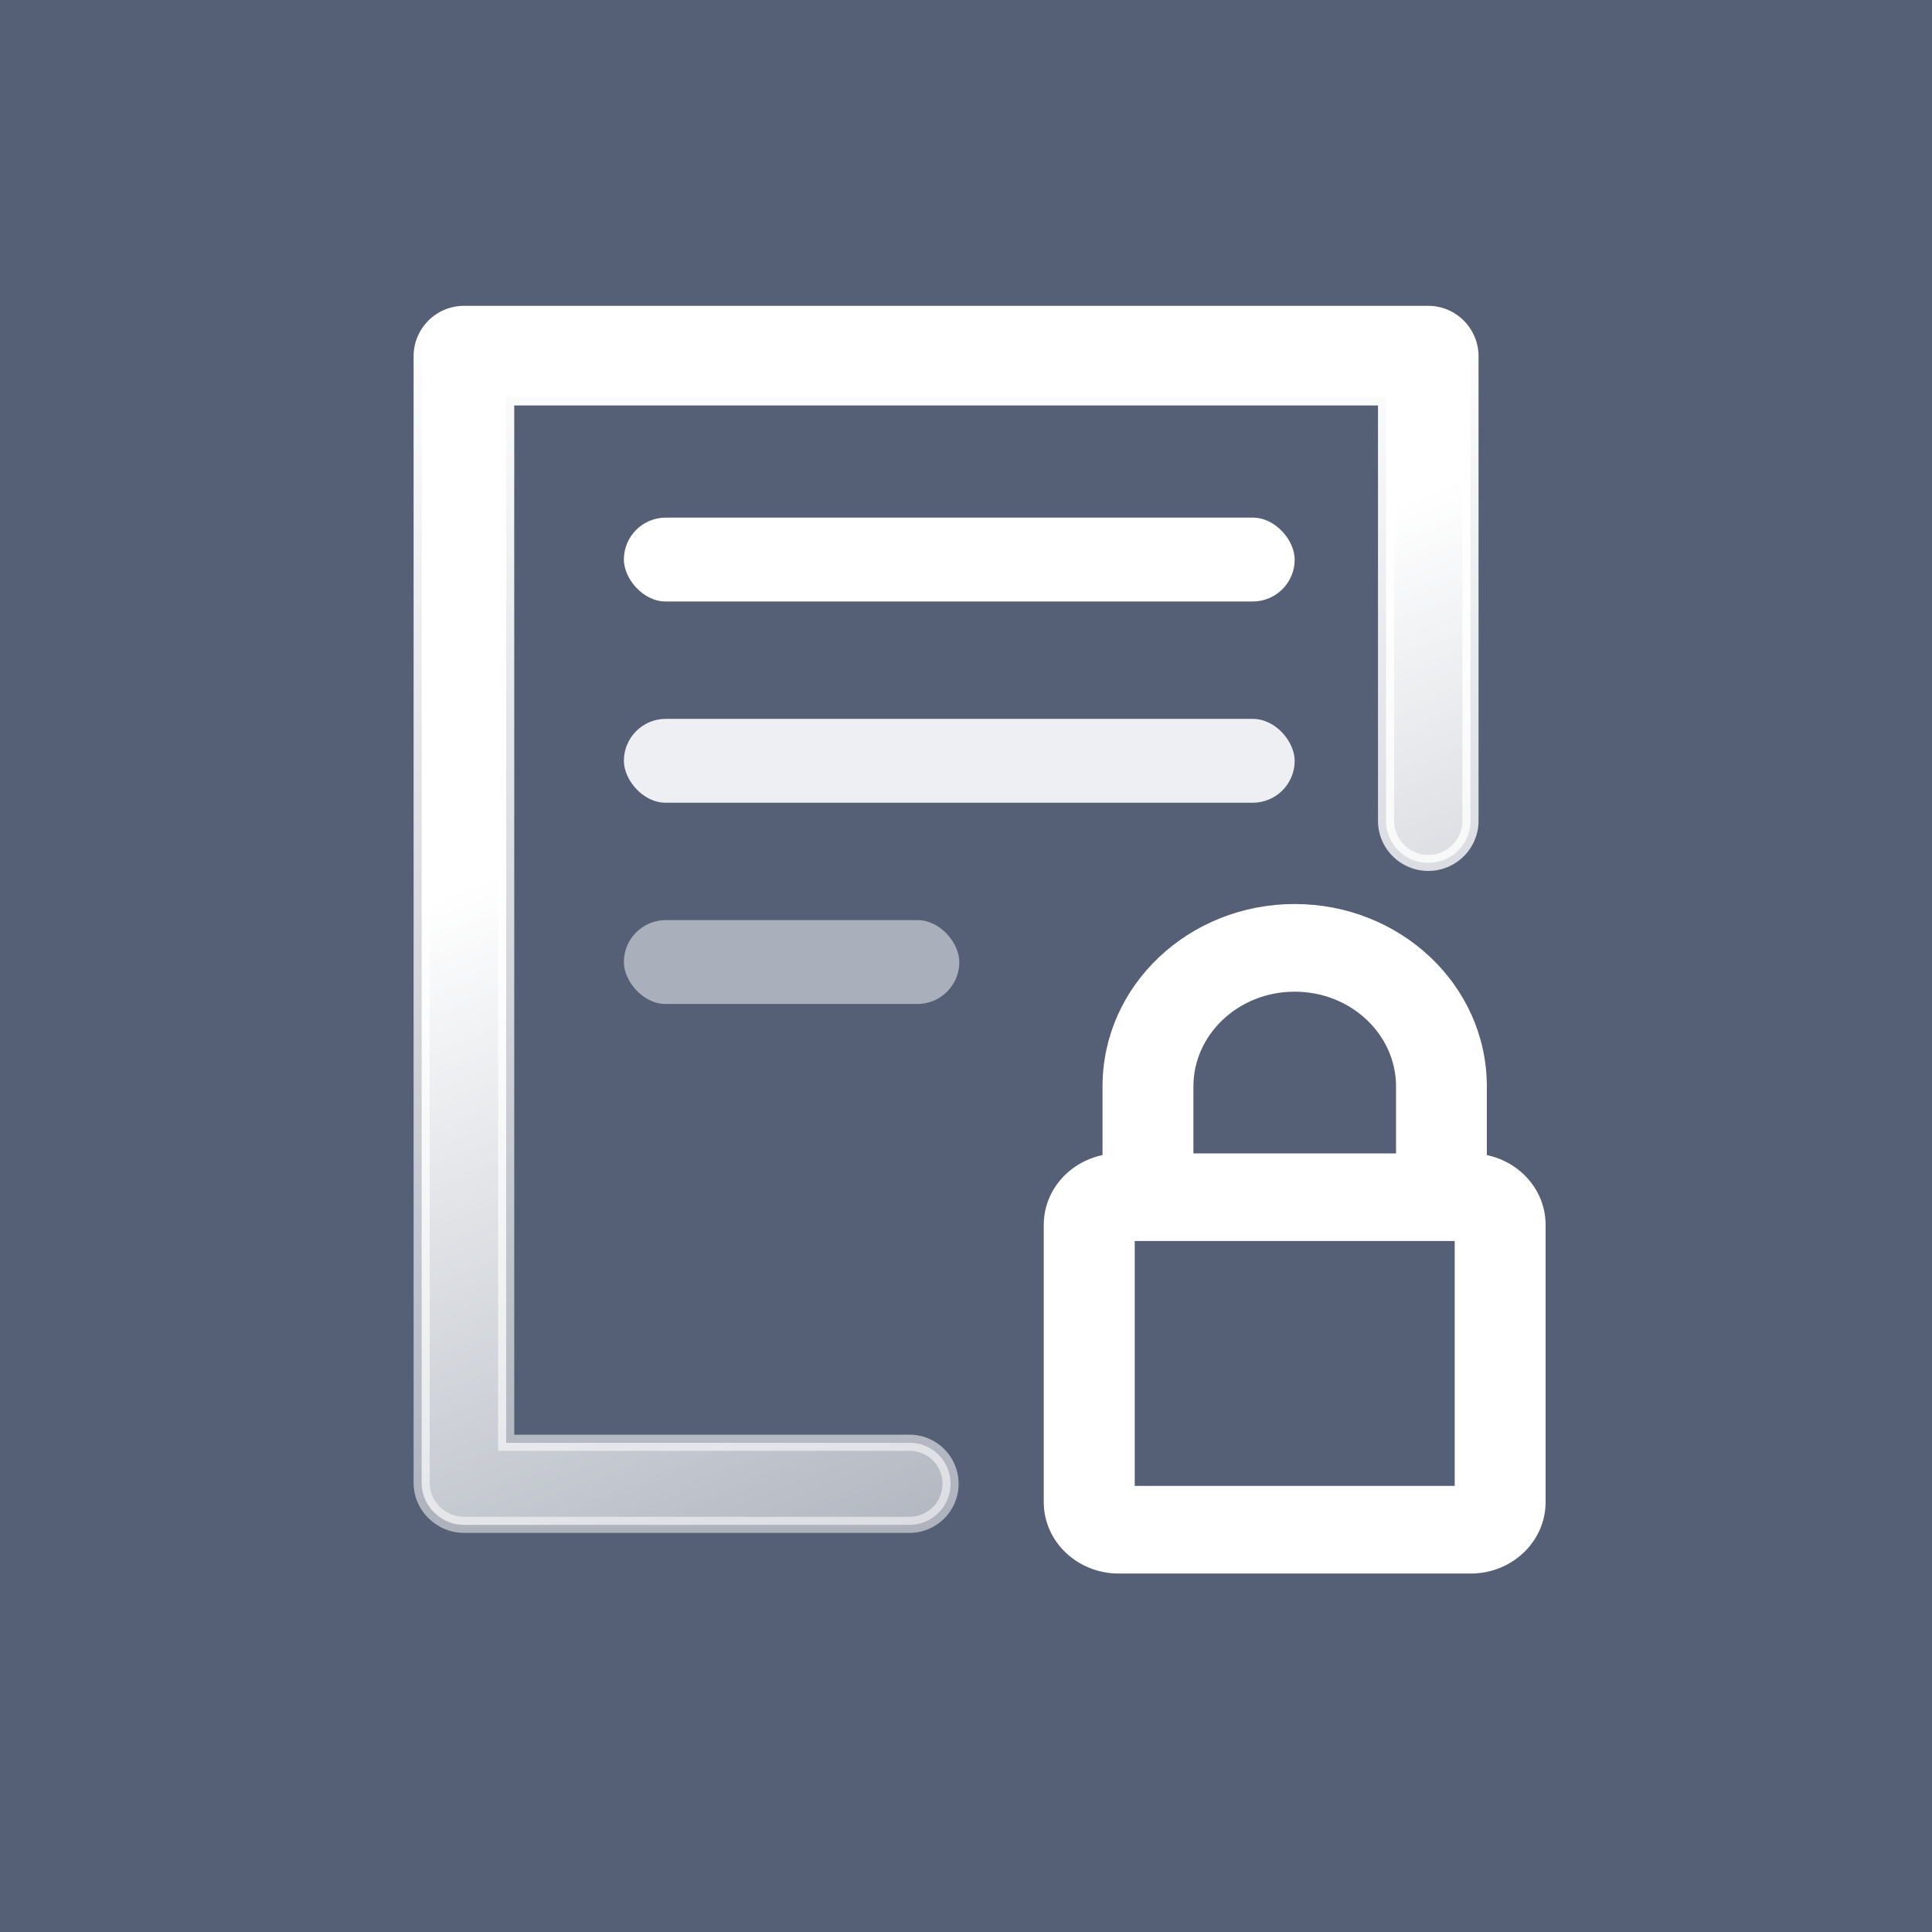 <svg width="24" height="24" fill="none" xmlns="http://www.w3.org/2000/svg"><rect width="100%" height="100%" fill="#333333" stroke="none"/><path opacity=".5" fill="#798EBB" d="M0 0h24v24H0z"/><rect x="7.75" y="6.43" width="8.333" height="1.042" rx=".521" fill="#fff"/><rect opacity=".9" x="7.75" y="8.93" width="8.333" height="1.042" rx=".521" fill="#fff"/><rect opacity=".5" x="7.75" y="11.43" width="4.167" height="1.042" rx=".521" fill="#fff"/><path d="M18.37 14.434v-.938c0-1.202-1.029-2.166-2.287-2.166s-2.287.964-2.287 2.165v.939c-.407.046-.73.375-.73.782v3.443c0 .44.377.788.83.788h4.375c.452 0 .829-.348.829-.788v-3.443c0-.407-.323-.736-.73-.782zm-3.645-.938c0-.7.603-1.277 1.358-1.277.756 0 1.359.577 1.359 1.277v.932h-2.717v-.933zm3.446 5.062h-4.175v-3.242h4.175v3.242z" fill="#fff" stroke="#fff" stroke-width=".2"/><path d="M11.298 17.923h-5.01V4.937h10.93v5.28a.525.525 0 0 0 1.049 0V4.418a.527.527 0 0 0-.525-.519H5.763a.527.527 0 0 0-.525.519v14.005c0 .284.241.519.525.519h5.535a.51.51 0 0 0 0-1.02z" fill="url(#a)" stroke="url(#b)" stroke-width=".2"/><defs><linearGradient id="a" x1="9.5" y1="9.5" x2="17.5" y2="29" gradientUnits="userSpaceOnUse"><stop stop-color="#fff"/><stop offset="1" stop-color="#fff" stop-opacity="0"/></linearGradient><linearGradient id="b" x1="11.752" y1="4" x2="11.752" y2="35.18" gradientUnits="userSpaceOnUse"><stop stop-color="#fff"/><stop offset="1" stop-color="#fff" stop-opacity="0"/></linearGradient></defs></svg>